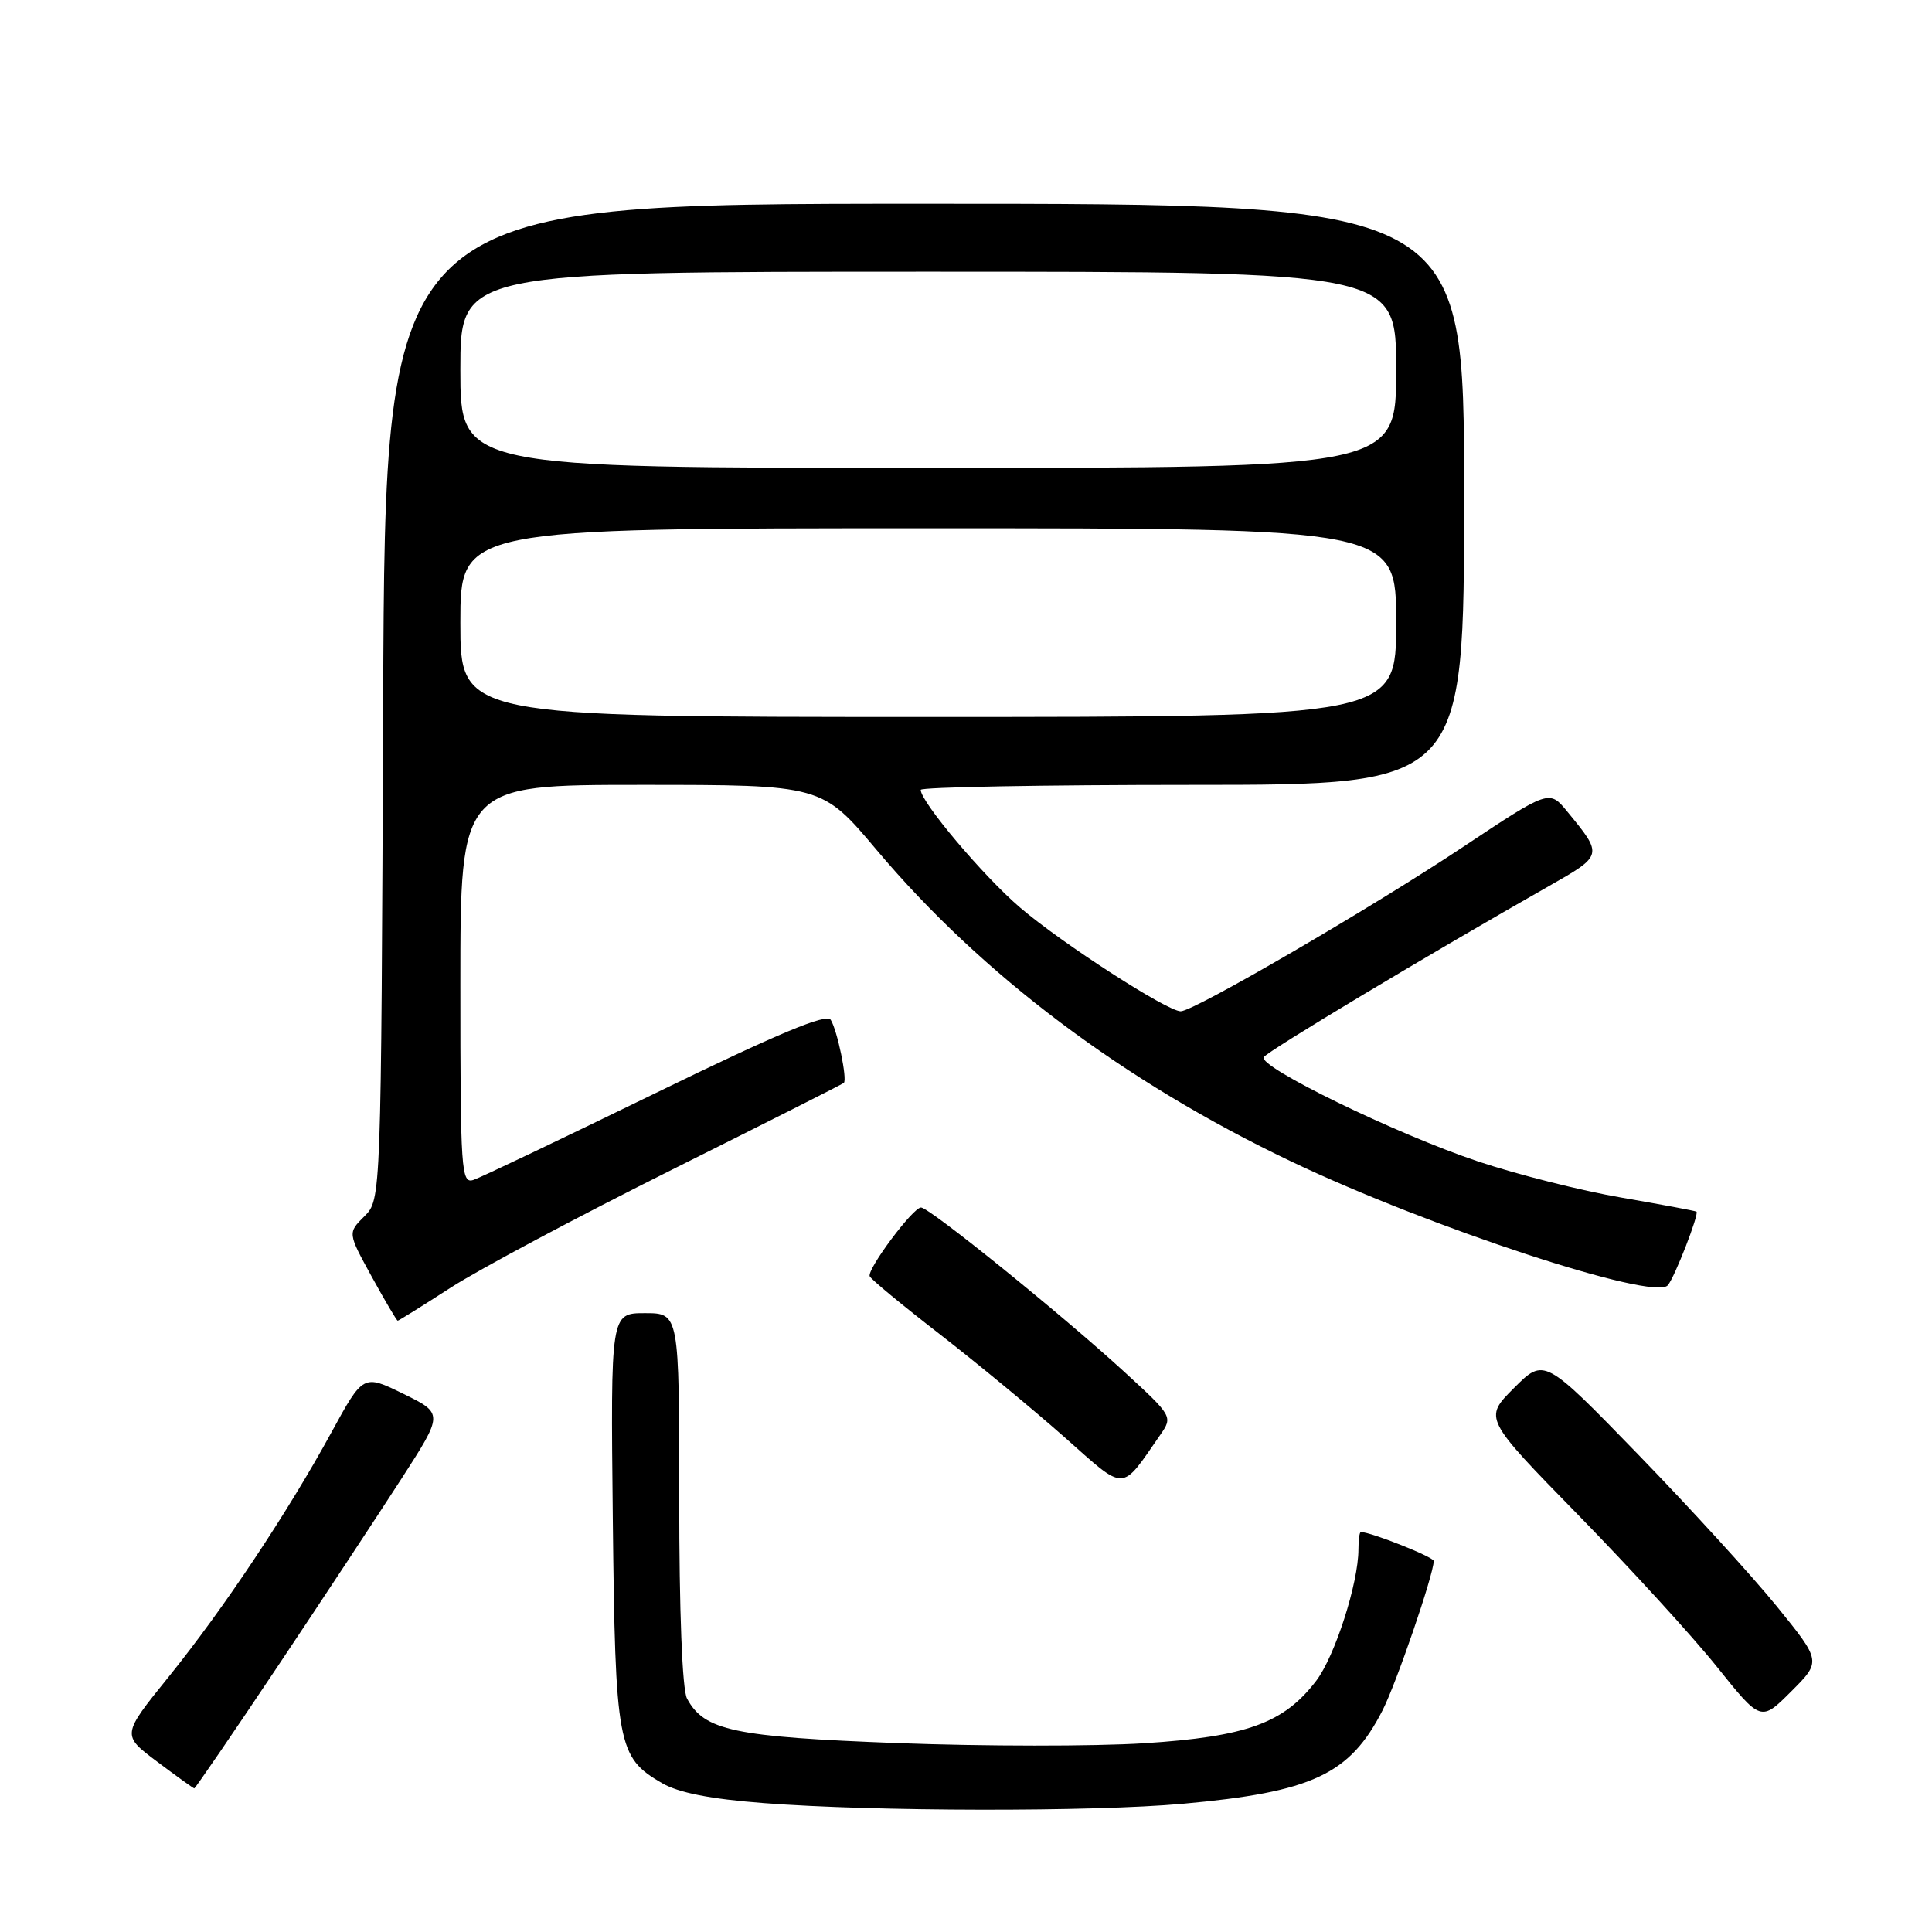 <?xml version="1.0" encoding="UTF-8" standalone="no"?>
<!DOCTYPE svg PUBLIC "-//W3C//DTD SVG 1.1//EN" "http://www.w3.org/Graphics/SVG/1.1/DTD/svg11.dtd" >
<svg xmlns="http://www.w3.org/2000/svg" xmlns:xlink="http://www.w3.org/1999/xlink" version="1.1" viewBox="0 0 256 256">
 <g >
 <path fill="currentColor"
d=" M 156.73 239.01 C 173.87 237.46 178.85 235.14 183.20 226.62 C 185.02 223.05 189.94 208.71 189.98 206.84 C 190.00 206.32 181.64 203.00 180.32 203.00 C 180.14 203.00 180.00 204.03 180.00 205.29 C 180.00 209.76 176.88 219.47 174.40 222.72 C 170.12 228.33 165.19 230.12 151.61 230.99 C 144.99 231.41 130.28 231.40 118.92 230.97 C 97.25 230.15 93.31 229.32 91.03 225.06 C 90.40 223.89 90.00 213.50 90.00 198.57 C 90.00 174.00 90.00 174.00 85.45 174.00 C 80.91 174.00 80.91 174.00 81.20 201.25 C 81.53 231.30 81.82 232.84 87.71 236.27 C 89.91 237.55 94.13 238.38 101.21 238.92 C 115.85 240.05 144.71 240.09 156.73 239.01 Z  M 36.83 220.75 C 42.80 211.81 50.17 200.63 53.22 195.90 C 58.76 187.30 58.76 187.30 53.45 184.69 C 48.13 182.09 48.13 182.09 43.92 189.79 C 38.05 200.53 29.66 213.12 22.34 222.20 C 16.12 229.90 16.12 229.90 20.81 233.42 C 23.39 235.36 25.61 236.95 25.74 236.97 C 25.86 236.99 30.86 229.69 36.83 220.75 Z  M 235.42 212.83 C 232.16 208.82 223.90 199.77 217.06 192.72 C 204.62 179.91 204.62 179.91 200.61 183.92 C 196.60 187.93 196.60 187.93 209.10 200.72 C 215.97 207.75 224.24 216.79 227.47 220.82 C 233.33 228.14 233.33 228.14 237.34 224.13 C 241.34 220.13 241.34 220.13 235.42 212.83 Z  M 153.76 190.10 C 155.41 187.72 155.36 187.63 148.97 181.77 C 140.63 174.13 123.15 160.00 122.04 160.00 C 120.97 160.00 114.88 168.17 115.24 169.11 C 115.38 169.49 119.55 172.94 124.50 176.77 C 129.45 180.61 136.87 186.74 140.99 190.38 C 149.31 197.75 148.43 197.77 153.76 190.10 Z  M 59.72 170.62 C 63.45 168.21 76.62 161.19 89.00 155.01 C 101.38 148.83 111.64 143.65 111.81 143.49 C 112.30 143.05 110.95 136.53 110.08 135.14 C 109.53 134.24 103.15 136.91 86.91 144.82 C 74.58 150.83 63.71 156.02 62.75 156.34 C 61.11 156.90 61.00 155.24 61.00 130.47 C 61.00 104.00 61.00 104.00 84.95 104.00 C 108.90 104.00 108.90 104.00 116.18 112.65 C 130.11 129.19 148.93 143.33 171.07 153.89 C 189.37 162.63 219.15 172.42 220.99 170.31 C 221.89 169.29 225.18 160.82 224.79 160.55 C 224.63 160.44 220.16 159.61 214.86 158.69 C 209.55 157.78 201.00 155.62 195.86 153.90 C 185.01 150.27 166.67 141.34 167.45 140.08 C 167.94 139.28 189.30 126.47 205.19 117.44 C 212.44 113.32 212.44 113.35 207.69 107.56 C 205.29 104.63 205.29 104.63 193.90 112.20 C 181.73 120.30 158.19 134.00 156.45 134.00 C 154.66 134.00 140.75 125.03 135.18 120.27 C 130.33 116.13 122.00 106.26 122.00 104.66 C 122.00 104.30 138.20 104.00 158.00 104.00 C 194.00 104.00 194.00 104.00 194.00 65.50 C 194.00 27.00 194.00 27.00 122.52 27.00 C 51.04 27.00 51.04 27.00 50.77 92.97 C 50.50 158.95 50.50 158.95 48.29 161.16 C 46.07 163.37 46.07 163.37 49.27 169.19 C 51.02 172.38 52.57 175.00 52.70 175.00 C 52.83 175.00 55.99 173.03 59.72 170.62 Z  M 61.00 82.50 C 61.00 70.00 61.00 70.00 123.00 70.00 C 185.00 70.00 185.00 70.00 185.00 82.50 C 185.00 95.00 185.00 95.00 123.00 95.00 C 61.00 95.00 61.00 95.00 61.00 82.50 Z  M 61.00 49.00 C 61.00 36.00 61.00 36.00 123.00 36.00 C 185.00 36.00 185.00 36.00 185.00 49.00 C 185.00 62.00 185.00 62.00 123.00 62.00 C 61.00 62.00 61.00 62.00 61.00 49.00 Z "/>
</g>
</svg>